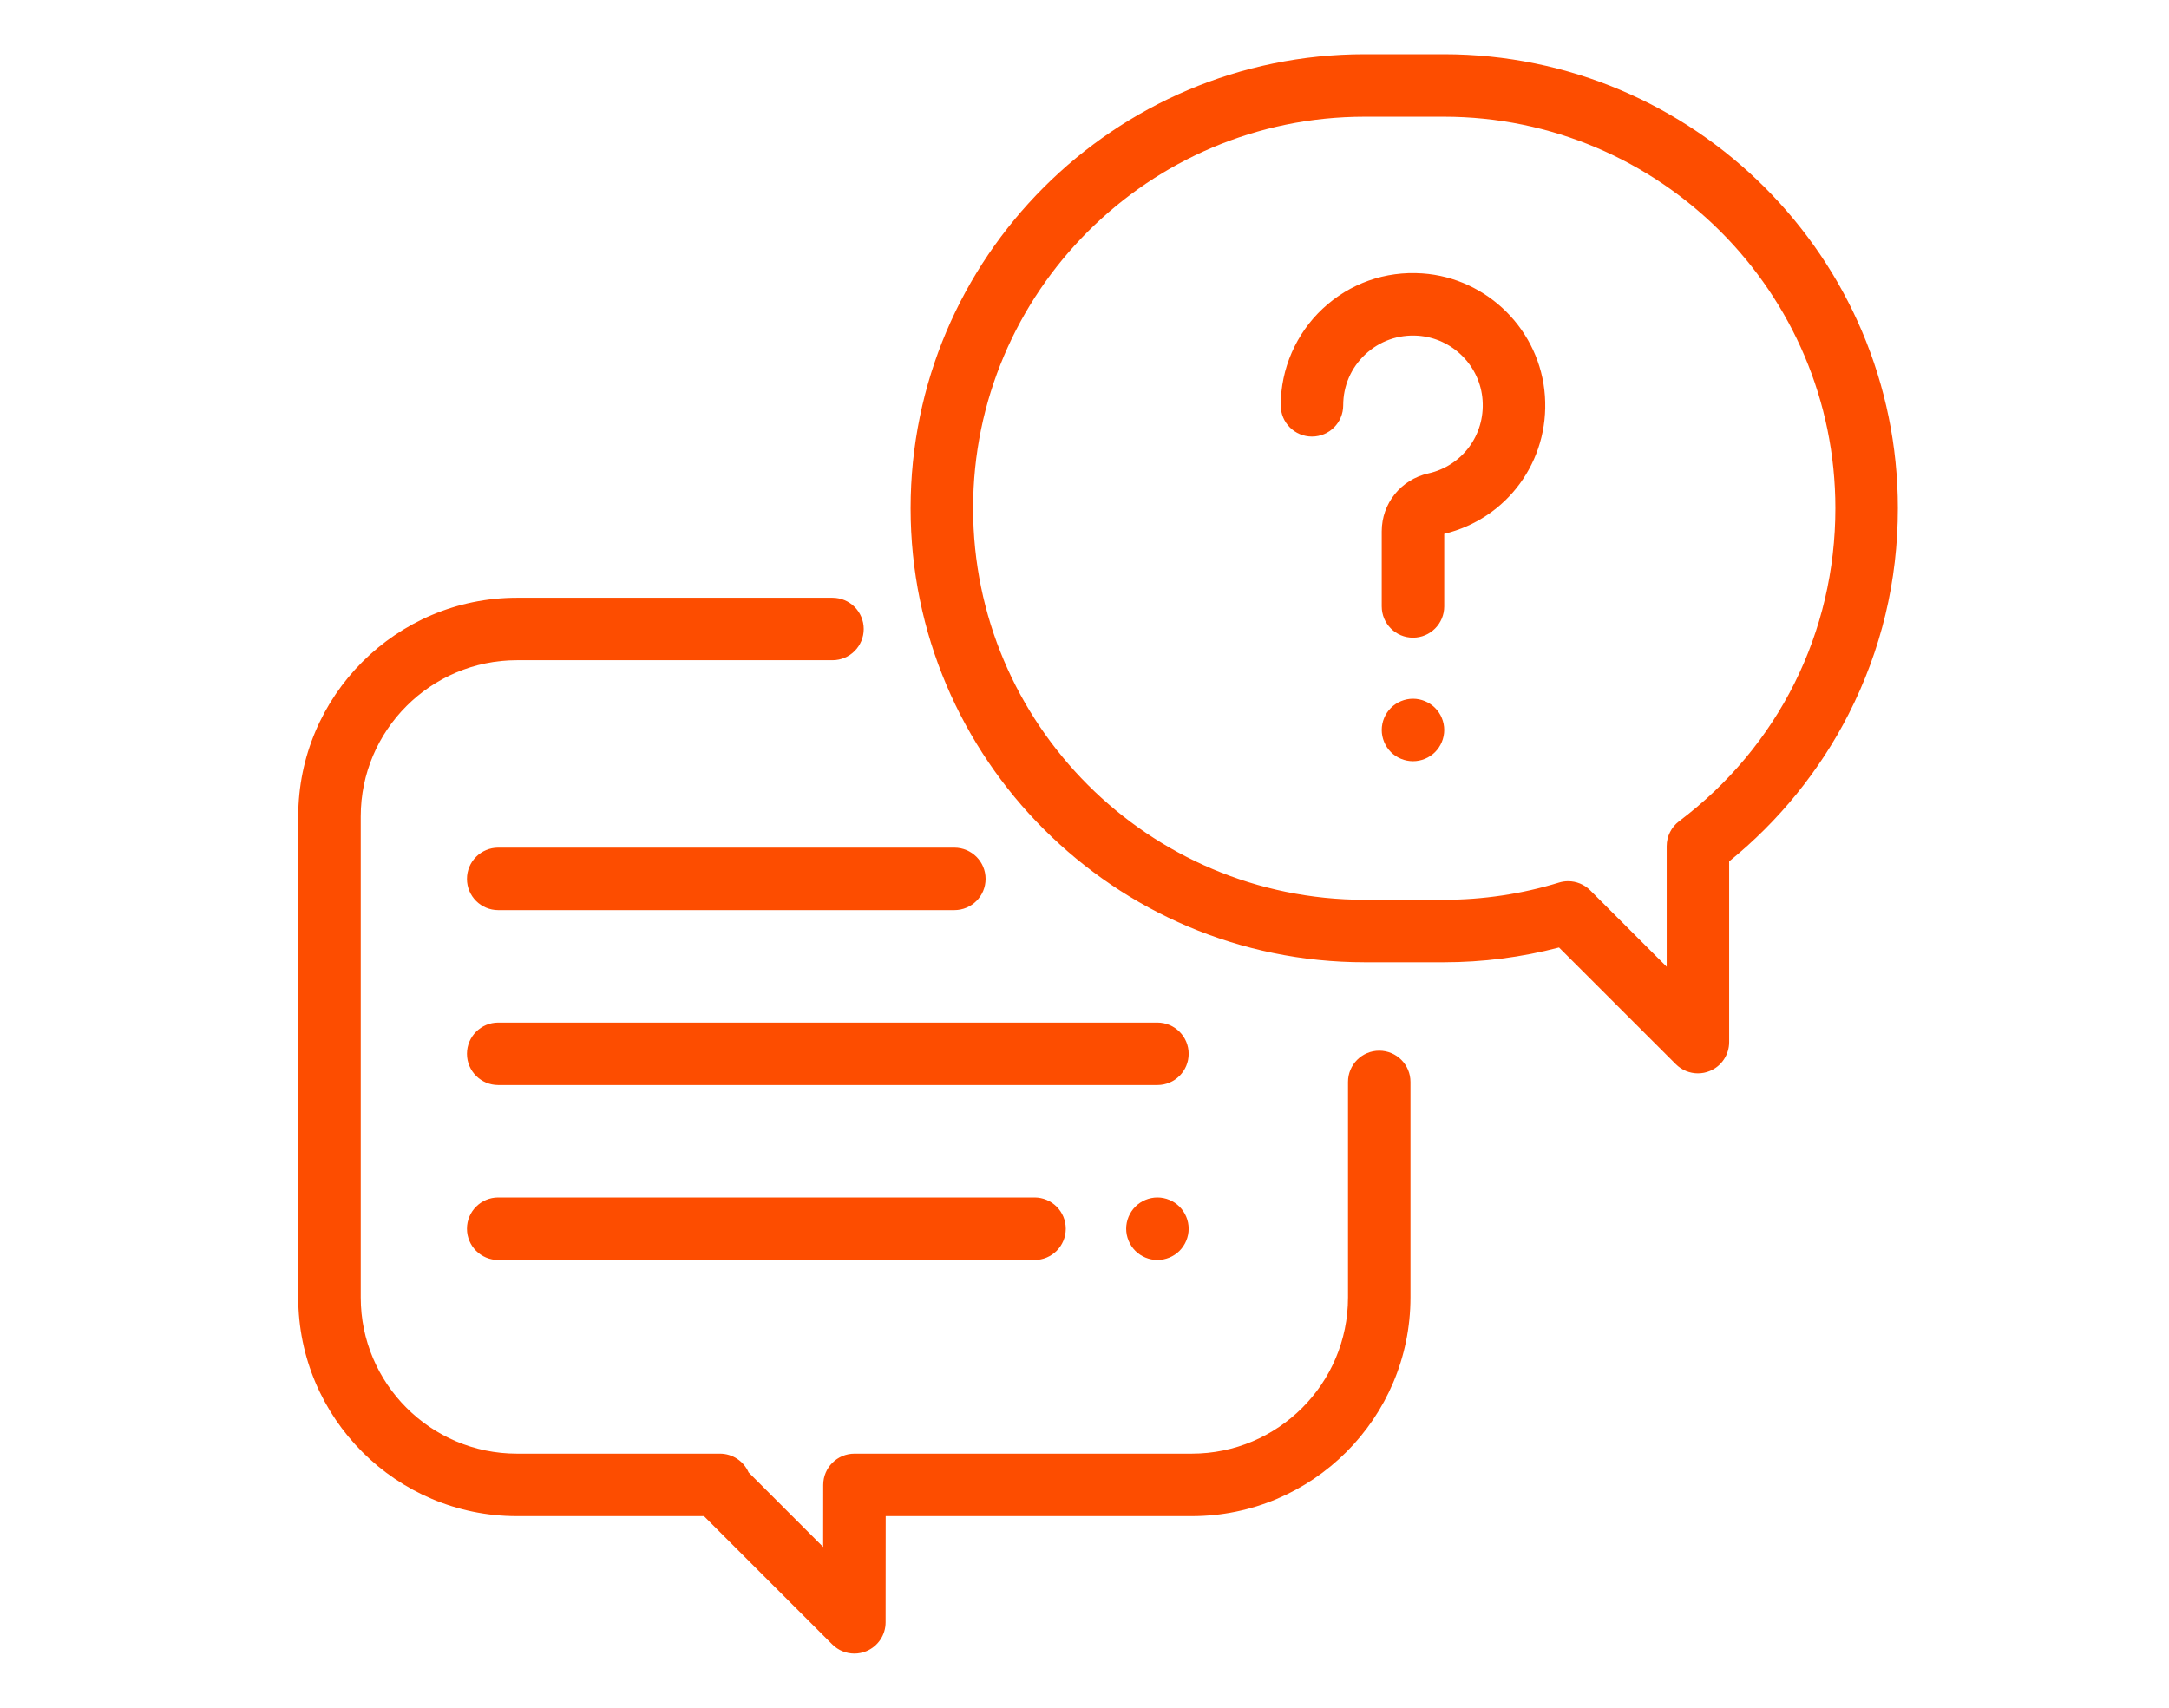 <?xml version="1.0" encoding="UTF-8"?>
<svg width="80px" height="63px" viewBox="0 0 80 63" version="1.1" xmlns="http://www.w3.org/2000/svg" xmlns:xlink="http://www.w3.org/1999/xlink" style="background: #FFFFFF;">
    <!-- Generator: Sketch 63.1 (92452) - https://sketch.com -->
    <title>icons/visual/step3_speachbubble</title>
    <desc>Created with Sketch.</desc>
    <g id="icons/visual/step3_speachbubble" stroke="none" stroke-width="1" fill="none" fill-rule="evenodd">
        <rect fill="#FFFFFF" x="0" y="0" width="80" height="63"></rect>
        <g id="042-conversation-1" transform="translate(11, 2)" fill="#FD4D00">
            <path d="M19.705,20.051 C20.341,20.051 20.857,20.567 20.857,21.203 C20.857,21.84 20.341,22.355 19.705,22.355 L19.705,22.355 L8.066,22.355 C4.889,22.355 2.305,24.94 2.305,28.117 L2.305,28.117 L2.305,45.863 C2.305,49.04 4.889,51.625 8.066,51.625 L8.066,51.625 L15.554,51.625 C16.026,51.625 16.433,51.909 16.611,52.317 L16.611,52.317 L19.361,55.068 L19.363,52.777 C19.364,52.14 19.879,51.625 20.515,51.625 L20.515,51.625 L32.957,51.625 C36.134,51.625 38.719,49.04 38.719,45.863 L38.719,45.863 L38.719,37.912 C38.719,37.276 39.235,36.76 39.871,36.76 C40.507,36.76 41.023,37.276 41.023,37.912 L41.023,37.912 L41.023,45.863 C41.023,50.311 37.405,53.93 32.957,53.93 L32.957,53.93 L21.667,53.93 L21.664,57.848 C21.664,58.314 21.383,58.734 20.952,58.912 C20.81,58.971 20.66,59 20.512,59 C20.212,59 19.917,58.883 19.697,58.662 L19.697,58.662 L14.964,53.93 L8.066,53.93 C3.619,53.93 0,50.311 0,45.863 L0,45.863 L0,28.117 C0,23.669 3.619,20.051 8.066,20.051 L8.066,20.051 Z M31.689,42.176 C31.993,42.176 32.29,42.299 32.504,42.513 C32.718,42.728 32.842,43.025 32.842,43.328 C32.842,43.632 32.718,43.928 32.504,44.143 C32.29,44.357 31.993,44.48 31.689,44.48 C31.386,44.48 31.089,44.357 30.875,44.143 C30.66,43.928 30.537,43.631 30.537,43.328 C30.537,43.025 30.66,42.728 30.875,42.513 C31.089,42.299 31.386,42.176 31.689,42.176 Z M27.157,42.176 C27.793,42.176 28.309,42.692 28.309,43.328 C28.309,43.965 27.793,44.48 27.157,44.48 L27.157,44.48 L7.375,44.48 C6.739,44.48 6.223,43.965 6.223,43.328 C6.223,42.692 6.739,42.176 7.375,42.176 L7.375,42.176 Z M31.689,35.723 C32.326,35.723 32.842,36.239 32.842,36.875 C32.842,37.511 32.326,38.027 31.689,38.027 L31.689,38.027 L7.375,38.027 C6.739,38.027 6.223,37.511 6.223,36.875 C6.223,36.239 6.739,35.723 7.375,35.723 L7.375,35.723 Z M42.251,-7.81597009e-13 C51.486,-7.81597009e-13 59,7.514 59,16.749 C59,19.424 58.388,21.981 57.18,24.349 C56.117,26.433 54.601,28.299 52.777,29.776 L52.777,29.776 L52.777,36.443 C52.777,36.909 52.497,37.33 52.066,37.508 C51.924,37.567 51.774,37.596 51.625,37.596 C51.325,37.596 51.031,37.479 50.81,37.258 L50.81,37.258 L46.502,32.953 C45.119,33.314 43.693,33.498 42.251,33.498 L42.251,33.498 L39.335,33.498 C30.099,33.498 22.586,25.984 22.586,16.749 C22.586,7.514 30.099,-7.81597009e-13 39.335,-7.81597009e-13 L39.335,-7.81597009e-13 Z M42.251,2.305 L39.335,2.305 C31.37,2.305 24.891,8.784 24.891,16.749 C24.891,24.713 31.37,31.193 39.335,31.193 L39.335,31.193 L42.251,31.193 C43.699,31.193 45.128,30.979 46.5,30.558 C46.611,30.524 46.725,30.507 46.838,30.507 C47.139,30.507 47.433,30.625 47.653,30.844 L47.653,30.844 L50.473,33.663 L50.473,29.215 C50.473,28.853 50.643,28.512 50.932,28.294 C54.595,25.535 56.695,21.327 56.695,16.749 C56.695,8.784 50.216,2.305 42.251,2.305 L42.251,2.305 Z M24.199,29.27 C24.836,29.27 25.352,29.785 25.352,30.422 C25.352,31.058 24.836,31.574 24.199,31.574 L24.199,31.574 L7.375,31.574 C6.739,31.574 6.223,31.058 6.223,30.422 C6.223,29.785 6.739,29.27 7.375,29.27 L7.375,29.27 Z M41.116,23.776 C41.419,23.776 41.716,23.9 41.93,24.114 C42.145,24.328 42.268,24.626 42.268,24.929 C42.268,25.233 42.145,25.529 41.93,25.745 C41.716,25.959 41.419,26.081 41.116,26.081 C40.813,26.081 40.515,25.959 40.301,25.745 C40.087,25.53 39.963,25.233 39.963,24.929 C39.963,24.626 40.087,24.328 40.301,24.114 C40.515,23.9 40.813,23.776 41.116,23.776 Z M41.203,8.075 L41.459,8.086 C43.871,8.252 45.816,10.197 45.982,12.609 C46.148,15.008 44.59,17.133 42.268,17.694 L42.268,17.694 L42.268,20.37 C42.268,21.007 41.752,21.523 41.116,21.523 C40.479,21.523 39.963,21.007 39.963,20.37 L39.963,20.37 L39.963,17.602 C39.963,16.57 40.67,15.691 41.681,15.464 C42.93,15.185 43.772,14.051 43.683,12.768 C43.596,11.497 42.571,10.473 41.3,10.385 C40.576,10.335 39.887,10.579 39.36,11.07 C38.832,11.563 38.542,12.231 38.542,12.953 C38.542,13.589 38.026,14.105 37.389,14.105 C36.753,14.105 36.237,13.589 36.237,12.953 C36.237,11.605 36.802,10.305 37.787,9.386 C38.786,8.453 40.091,7.992 41.459,8.086 Z" id="Combined-Shape"></path>
        </g>
    </g>
</svg>